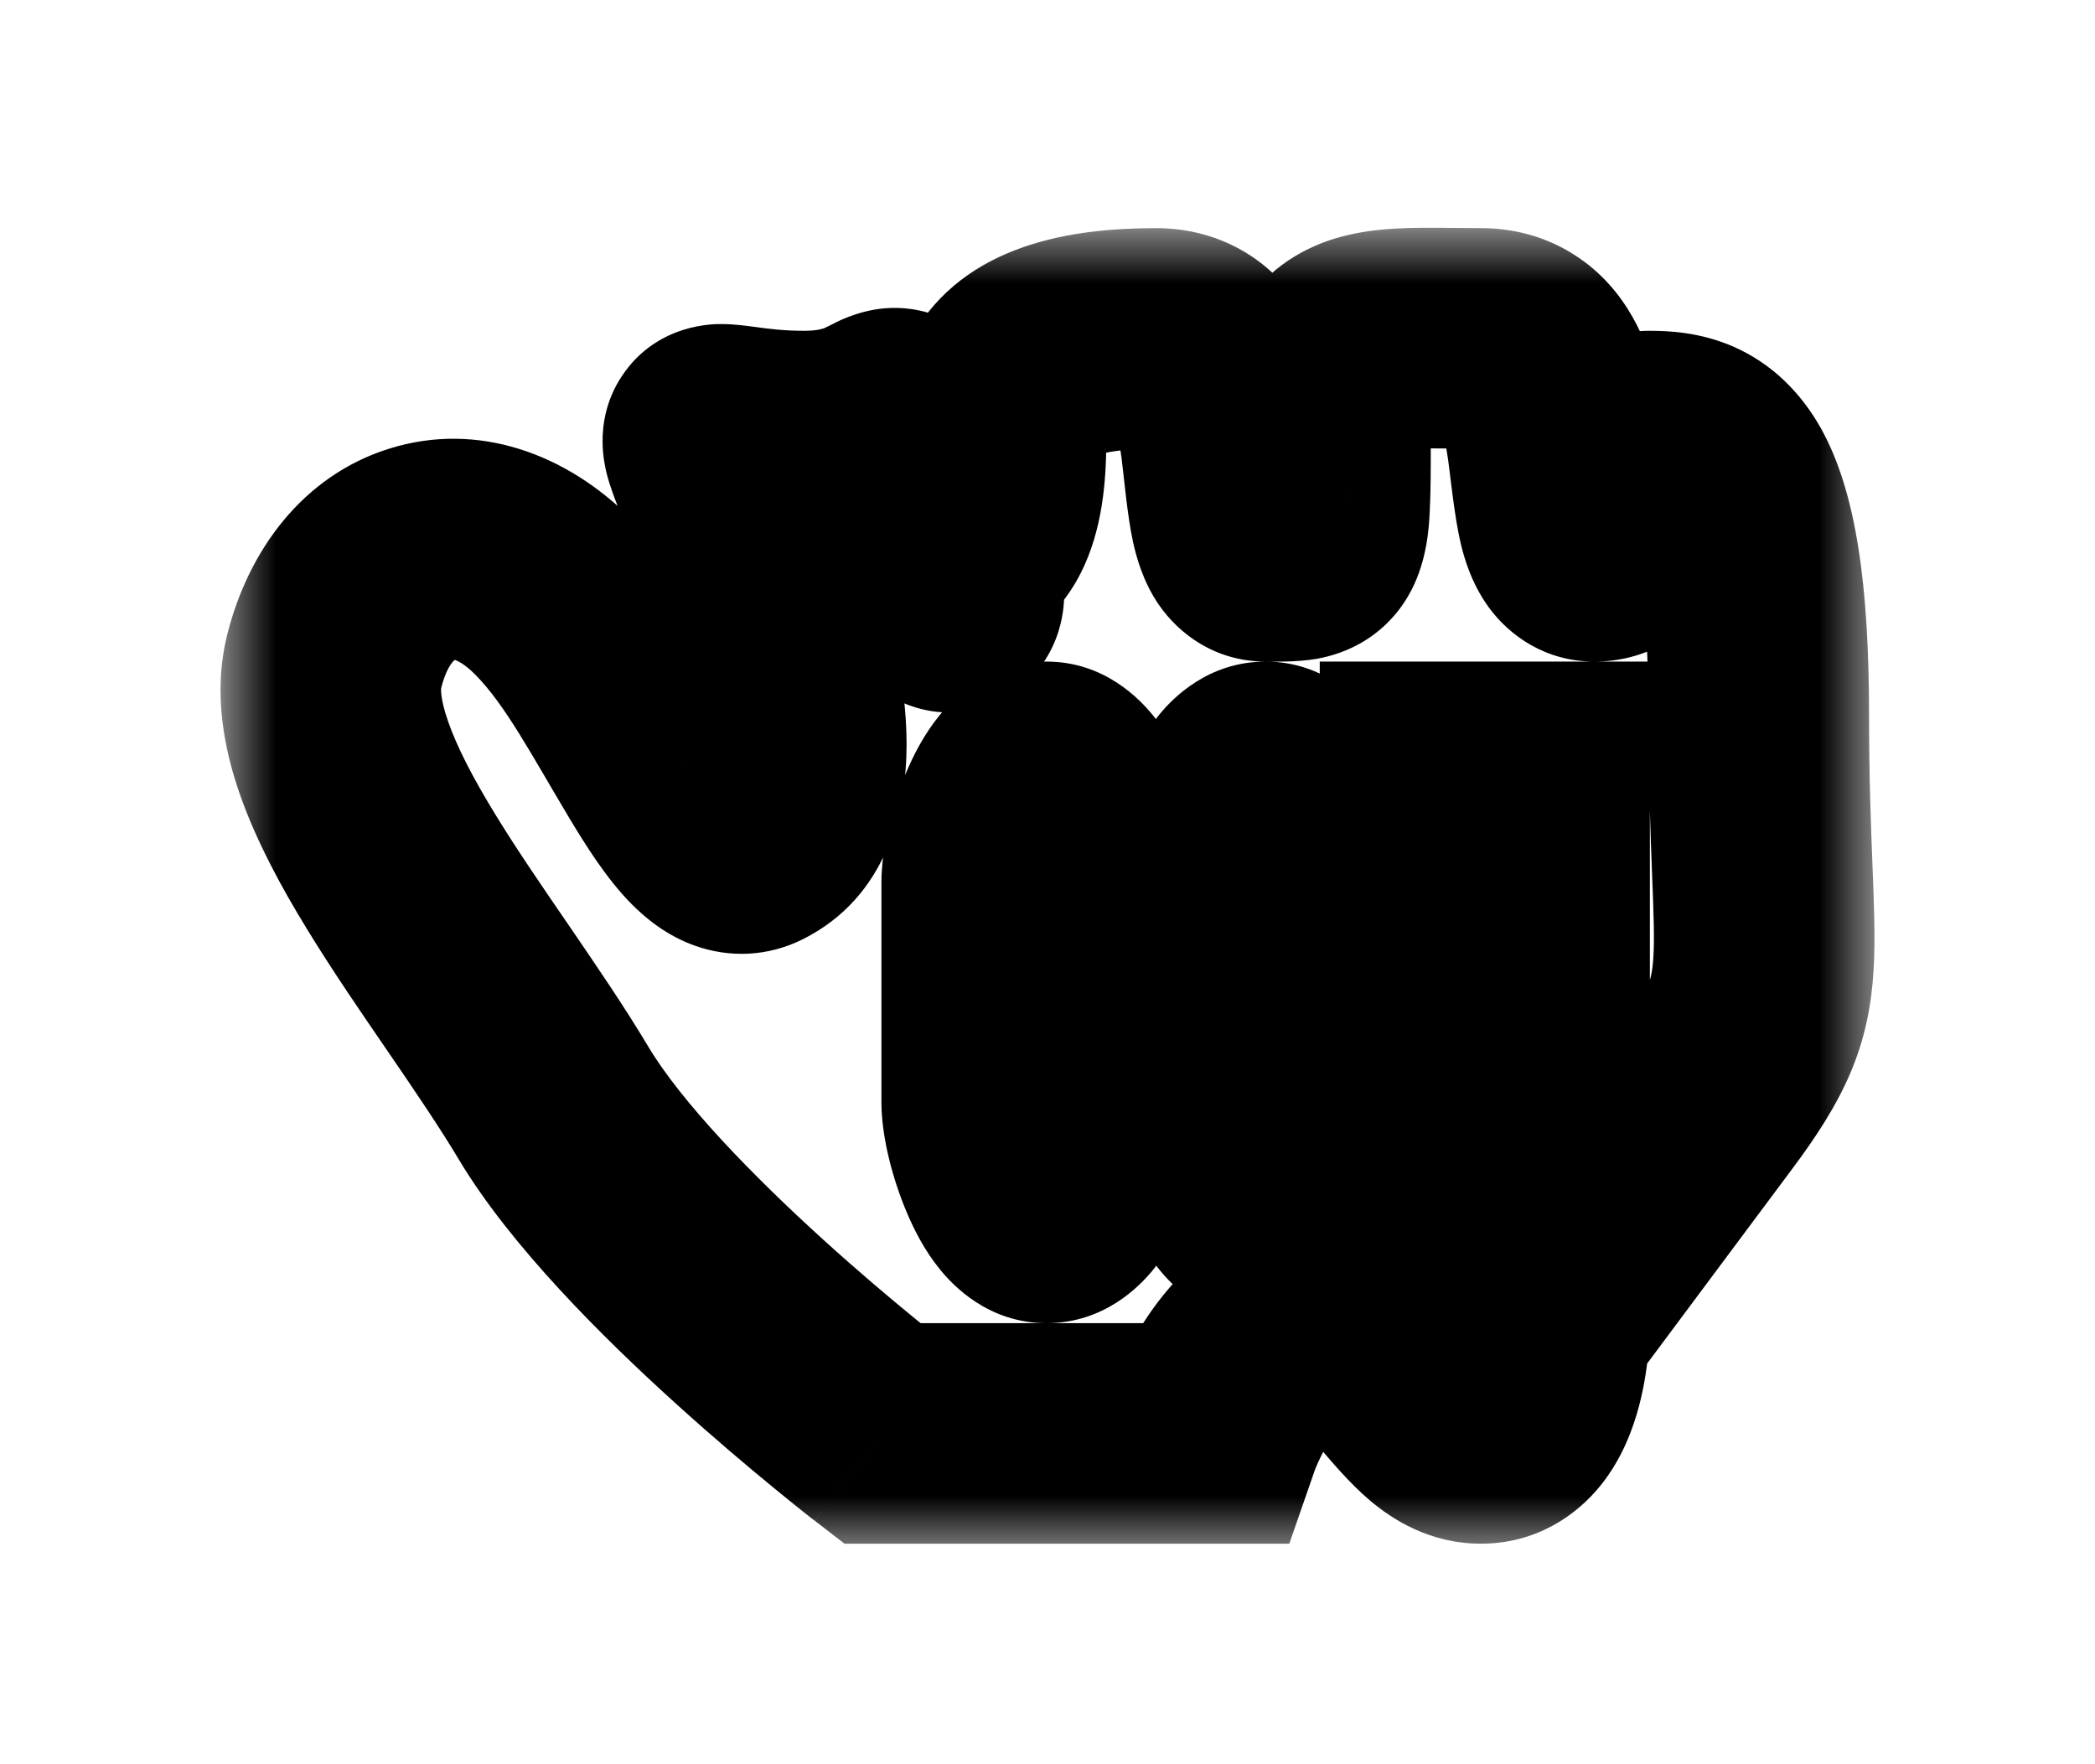<svg width="19" height="16" viewBox="0 0 19 16" fill="none" xmlns="http://www.w3.org/2000/svg">
<g filter="url(#filter0_d_0_122)">
<mask id="path-1-outside-1_0_122" maskUnits="userSpaceOnUse" x="2" y="1.066" width="15" height="12" fill="black">
<rect fill="white" x="2" y="1.066" width="15" height="12"/>
<path fill-rule="evenodd" clip-rule="evenodd" d="M8 12C8 12 5.794 10.301 5.018 9C4.242 7.699 2.771 6.041 3.03 5C3.289 3.959 4.242 3.631 5.018 4.412C5.794 5.192 6.317 6.884 6.834 6.624C7.351 6.364 7.351 5.431 6.834 4C6.317 2.569 6.236 3 7.293 3C8.35 3 8 2.211 8.497 3.711C8.994 5.211 8.109 4 8.497 4C8.885 4 9.033 3.651 9.033 3C9.033 2.823 9.067 2.674 9.137 2.55C9.325 2.218 9.767 2.069 10.485 2.069C11.47 2.069 10.982 4 11.479 4C11.976 4 11.976 4.041 11.976 3C11.976 1.959 12.436 2.069 13.43 2.069C14.424 2.069 13.943 4 14.46 4C14.978 4 14.46 3 14.957 3C15.454 3 15.951 3.158 15.951 5.5C15.951 7.842 16.23 7.959 15.454 9C14.678 10.041 13.963 11 13.963 11C13.963 11 13.963 12 13.43 12C12.897 12 12.622 11 11.976 11C11.329 11 10.982 12 10.982 12H8ZM13.963 10V6H12.969V10H13.963ZM10.982 9C10.982 9.271 11.212 10 11.479 10C11.753 10 11.976 9.275 11.976 9V7C11.976 6.729 11.745 6 11.479 6C11.204 6 10.982 6.725 10.982 7V9ZM8.994 9C8.994 9.271 9.224 10 9.491 10C9.765 10 9.988 9.275 9.988 9V7C9.988 6.729 9.757 6 9.491 6C9.216 6 8.994 6.725 8.994 7V9Z"/>
</mask>
<path fill-rule="evenodd" clip-rule="evenodd" d="M8 12C8 12 5.794 10.301 5.018 9C4.242 7.699 2.771 6.041 3.03 5C3.289 3.959 4.242 3.631 5.018 4.412C5.794 5.192 6.317 6.884 6.834 6.624C7.351 6.364 7.351 5.431 6.834 4C6.317 2.569 6.236 3 7.293 3C8.35 3 8 2.211 8.497 3.711C8.994 5.211 8.109 4 8.497 4C8.885 4 9.033 3.651 9.033 3C9.033 2.823 9.067 2.674 9.137 2.55C9.325 2.218 9.767 2.069 10.485 2.069C11.47 2.069 10.982 4 11.479 4C11.976 4 11.976 4.041 11.976 3C11.976 1.959 12.436 2.069 13.43 2.069C14.424 2.069 13.943 4 14.46 4C14.978 4 14.46 3 14.957 3C15.454 3 15.951 3.158 15.951 5.5C15.951 7.842 16.23 7.959 15.454 9C14.678 10.041 13.963 11 13.963 11C13.963 11 13.963 12 13.43 12C12.897 12 12.622 11 11.976 11C11.329 11 10.982 12 10.982 12H8ZM13.963 10V6H12.969V10H13.963ZM10.982 9C10.982 9.271 11.212 10 11.479 10C11.753 10 11.976 9.275 11.976 9V7C11.976 6.729 11.745 6 11.479 6C11.204 6 10.982 6.725 10.982 7V9ZM8.994 9C8.994 9.271 9.224 10 9.491 10C9.765 10 9.988 9.275 9.988 9V7C9.988 6.729 9.757 6 9.491 6C9.216 6 8.994 6.725 8.994 7V9Z" fill="white"/>
<path d="M8 12L7.39 12.792L7.659 13H8V12ZM3.03 5L4.001 5.241L3.03 5ZM5.018 4.412L4.309 5.117H4.309L5.018 4.412ZM6.834 6.624L6.385 5.731H6.385L6.834 6.624ZM6.834 4L7.775 3.66L6.834 4ZM7.293 3V2V3ZM8.497 4L8.497 5H8.497L8.497 4ZM9.033 3L8.033 3L9.033 3ZM9.137 2.55L8.266 2.058V2.058L9.137 2.55ZM10.485 2.069V1.069V2.069ZM11.479 4V3V4ZM11.976 3L10.976 3L11.976 3ZM13.43 2.069V1.069V2.069ZM14.46 4V5V4ZM14.957 3V2V3ZM15.951 5.5L14.951 5.5L15.951 5.5ZM15.454 9L16.256 9.598L15.454 9ZM13.963 11L13.162 10.402L12.963 10.668V11H13.963ZM13.43 12V11V12ZM11.976 11V10V11ZM10.982 12V13H11.693L11.926 12.328L10.982 12ZM13.963 10V11H14.963V10H13.963ZM13.963 6H14.963V5H13.963V6ZM12.969 6V5H11.969V6H12.969ZM12.969 10H11.969V11H12.969V10ZM8 12C8.61 11.208 8.61 11.208 8.61 11.208C8.61 11.208 8.61 11.208 8.61 11.208C8.61 11.208 8.61 11.208 8.61 11.208C8.61 11.208 8.61 11.208 8.61 11.207C8.609 11.207 8.608 11.206 8.606 11.205C8.603 11.202 8.597 11.198 8.59 11.192C8.576 11.181 8.553 11.164 8.524 11.141C8.467 11.095 8.382 11.027 8.277 10.941C8.067 10.769 7.78 10.527 7.471 10.247C6.826 9.662 6.181 8.998 5.877 8.488L4.159 9.512C4.631 10.303 5.477 11.139 6.129 11.729C6.468 12.036 6.781 12.3 7.009 12.487C7.123 12.581 7.217 12.656 7.282 12.708C7.315 12.734 7.341 12.755 7.359 12.769C7.369 12.776 7.376 12.781 7.381 12.785C7.383 12.787 7.385 12.789 7.387 12.79C7.387 12.791 7.388 12.791 7.389 12.791C7.389 12.792 7.389 12.792 7.389 12.792C7.389 12.792 7.389 12.792 7.389 12.792C7.39 12.792 7.39 12.792 8 12ZM5.877 8.488C5.664 8.131 5.408 7.757 5.169 7.407C4.922 7.047 4.689 6.708 4.489 6.381C4.287 6.051 4.145 5.774 4.066 5.549C3.983 5.314 4.003 5.231 4.001 5.241L2.06 4.759C1.928 5.289 2.035 5.805 2.179 6.214C2.327 6.633 2.552 7.047 2.783 7.424C3.015 7.804 3.279 8.188 3.519 8.538C3.765 8.898 3.984 9.219 4.159 9.512L5.877 8.488ZM4.001 5.241C4.069 4.966 4.176 4.962 4.128 4.977C4.109 4.983 4.102 4.977 4.12 4.983C4.143 4.99 4.211 5.018 4.309 5.117L5.727 3.707C5.142 3.118 4.337 2.817 3.533 3.068C2.748 3.312 2.25 3.993 2.06 4.759L4.001 5.241ZM4.309 5.117C4.584 5.394 4.818 5.842 5.165 6.422C5.307 6.658 5.501 6.972 5.733 7.204C5.852 7.323 6.043 7.486 6.309 7.579C6.614 7.686 6.961 7.679 7.283 7.517L6.385 5.731C6.577 5.634 6.795 5.631 6.97 5.692C7.105 5.739 7.164 5.807 7.149 5.791C7.113 5.756 7.032 5.646 6.881 5.394C6.644 4.998 6.228 4.211 5.727 3.707L4.309 5.117ZM7.283 7.517C8.049 7.132 8.222 6.337 8.222 5.751C8.222 5.139 8.05 4.422 7.775 3.66L5.894 4.34C6.136 5.01 6.222 5.475 6.222 5.751C6.222 6.054 6.137 5.855 6.385 5.731L7.283 7.517ZM7.775 3.66C7.638 3.283 7.525 3.013 7.469 2.871C7.434 2.784 7.436 2.781 7.442 2.807C7.446 2.822 7.464 2.893 7.465 2.995C7.465 3.099 7.447 3.306 7.306 3.518C7.155 3.744 6.948 3.852 6.801 3.898C6.672 3.939 6.57 3.939 6.544 3.939C6.51 3.939 6.492 3.936 6.505 3.938C6.516 3.939 6.533 3.941 6.568 3.946C6.708 3.965 6.957 4 7.293 4V2C7.101 2 6.964 1.981 6.838 1.964C6.797 1.959 6.67 1.939 6.55 1.939C6.503 1.939 5.967 1.92 5.641 2.409C5.488 2.638 5.464 2.868 5.465 3.003C5.465 3.135 5.489 3.243 5.504 3.302C5.534 3.417 5.58 3.535 5.609 3.608C5.681 3.788 5.771 4.001 5.894 4.34L7.775 3.66ZM7.293 4C7.488 4 7.665 3.982 7.826 3.949C7.987 3.917 8.123 3.872 8.236 3.826C8.342 3.782 8.433 3.735 8.454 3.724C8.472 3.715 8.456 3.724 8.428 3.735C8.401 3.745 8.316 3.778 8.197 3.789C8.133 3.794 8.058 3.795 7.974 3.782C7.888 3.769 7.804 3.744 7.724 3.707C7.564 3.633 7.461 3.532 7.406 3.464C7.353 3.4 7.325 3.347 7.318 3.334C7.31 3.317 7.309 3.313 7.316 3.331C7.332 3.37 7.355 3.437 7.396 3.561C7.433 3.675 7.485 3.838 7.547 4.025L9.446 3.396C9.335 3.062 9.245 2.772 9.179 2.602C9.15 2.529 9.08 2.35 8.947 2.189C8.868 2.095 8.744 1.975 8.56 1.89C8.367 1.801 8.175 1.782 8.013 1.797C7.765 1.82 7.561 1.934 7.56 1.935C7.502 1.964 7.496 1.967 7.478 1.975C7.469 1.978 7.421 2 7.293 2V4ZM7.547 4.025C7.603 4.193 7.632 4.302 7.647 4.367C7.665 4.45 7.647 4.414 7.654 4.317C7.658 4.273 7.671 4.121 7.77 3.948C7.891 3.734 8.138 3.508 8.502 3.467C8.799 3.434 9.013 3.546 9.088 3.591C9.179 3.645 9.235 3.701 9.259 3.725C9.308 3.776 9.329 3.814 9.336 3.827C9.344 3.841 9.363 3.878 9.378 3.942C9.384 3.972 9.439 4.197 9.314 4.468C9.24 4.627 9.113 4.78 8.932 4.883C8.761 4.98 8.6 5 8.497 5L8.497 3C8.345 3 8.145 3.03 7.944 3.144C7.733 3.264 7.585 3.441 7.498 3.631C7.416 3.807 7.397 3.973 7.395 4.089C7.394 4.208 7.41 4.311 7.428 4.389C7.463 4.543 7.522 4.677 7.578 4.781C7.633 4.883 7.712 5.002 7.816 5.111C7.868 5.164 7.951 5.242 8.067 5.311C8.168 5.371 8.406 5.491 8.723 5.455C8.894 5.436 9.062 5.374 9.209 5.269C9.352 5.166 9.447 5.044 9.508 4.937C9.62 4.74 9.643 4.553 9.649 4.46C9.663 4.266 9.63 4.078 9.6 3.94C9.566 3.784 9.515 3.603 9.446 3.396L7.547 4.025ZM8.497 5C8.748 5 9.022 4.942 9.275 4.782C9.527 4.625 9.695 4.408 9.802 4.196C9.998 3.81 10.033 3.363 10.033 3L8.033 3C8.033 3.128 8.025 3.216 8.016 3.272C8.007 3.332 8 3.328 8.018 3.292C8.04 3.248 8.098 3.16 8.213 3.088C8.33 3.015 8.439 3 8.497 3L8.497 5ZM10.033 3C10.033 2.976 10.035 2.971 10.033 2.981C10.03 2.991 10.024 3.014 10.008 3.042L8.266 2.058C8.093 2.365 8.033 2.694 8.033 3L10.033 3ZM10.008 3.042C9.954 3.137 9.887 3.149 9.944 3.129C10.018 3.103 10.181 3.069 10.485 3.069V1.069C9.746 1.069 8.751 1.199 8.266 2.058L10.008 3.042ZM10.485 3.069C10.436 3.069 10.344 3.055 10.248 2.993C10.159 2.936 10.12 2.872 10.111 2.857C10.105 2.845 10.115 2.86 10.131 2.922C10.146 2.983 10.159 3.061 10.173 3.165C10.191 3.304 10.224 3.679 10.275 3.912C10.303 4.038 10.361 4.267 10.508 4.482C10.688 4.745 11.018 5 11.479 5V3C11.815 3 12.051 3.195 12.159 3.352C12.234 3.462 12.241 3.539 12.229 3.485C12.201 3.355 12.201 3.249 12.156 2.905C12.124 2.658 12.061 2.247 11.86 1.885C11.751 1.689 11.584 1.475 11.332 1.312C11.072 1.145 10.78 1.069 10.485 1.069V3.069ZM11.479 5C11.534 5 11.758 5.007 11.941 4.975C12.059 4.954 12.229 4.908 12.402 4.795C12.586 4.674 12.716 4.516 12.801 4.351C12.941 4.08 12.959 3.79 12.966 3.65C12.976 3.473 12.976 3.248 12.976 3L10.976 3C10.976 3.273 10.975 3.432 10.969 3.541C10.966 3.593 10.963 3.606 10.965 3.596C10.966 3.59 10.978 3.521 11.025 3.43C11.08 3.325 11.171 3.21 11.306 3.122C11.431 3.04 11.543 3.014 11.591 3.006C11.634 2.998 11.656 2.999 11.623 3C11.588 3.001 11.558 3 11.479 3V5ZM12.976 3C12.976 2.905 12.981 2.844 12.986 2.81C12.991 2.775 12.994 2.782 12.981 2.812C12.966 2.846 12.936 2.901 12.88 2.956C12.824 3.012 12.766 3.046 12.724 3.064C12.686 3.08 12.668 3.08 12.688 3.077C12.708 3.074 12.746 3.07 12.816 3.068C12.885 3.066 12.967 3.066 13.073 3.067C13.174 3.068 13.3 3.069 13.43 3.069V1.069C13.231 1.069 12.952 1.062 12.751 1.069C12.544 1.076 12.236 1.097 11.937 1.225C11.581 1.377 11.305 1.648 11.145 2.019C11.007 2.339 10.976 2.687 10.976 3L12.976 3ZM13.43 3.069C13.384 3.069 13.295 3.055 13.202 2.996C13.115 2.941 13.077 2.88 13.068 2.865C13.062 2.854 13.072 2.869 13.089 2.932C13.104 2.993 13.119 3.071 13.134 3.175C13.154 3.317 13.191 3.692 13.248 3.93C13.279 4.06 13.344 4.29 13.499 4.504C13.688 4.765 14.017 5 14.46 5V3C14.775 3 15.005 3.175 15.118 3.33C15.196 3.438 15.206 3.517 15.194 3.466C15.164 3.343 15.162 3.235 15.114 2.894C15.079 2.648 15.012 2.238 14.807 1.877C14.696 1.681 14.528 1.469 14.275 1.309C14.016 1.144 13.725 1.069 13.43 1.069V3.069ZM14.46 5C14.69 5 14.964 4.942 15.211 4.756C15.452 4.574 15.573 4.342 15.633 4.167C15.69 3.999 15.706 3.844 15.712 3.746C15.718 3.646 15.717 3.547 15.716 3.49C15.716 3.418 15.716 3.389 15.717 3.368C15.718 3.345 15.719 3.386 15.697 3.456C15.673 3.531 15.606 3.691 15.436 3.826C15.257 3.968 15.069 4 14.957 4V2C14.721 2 14.441 2.063 14.193 2.26C13.954 2.45 13.842 2.687 13.789 2.856C13.737 3.02 13.724 3.171 13.719 3.264C13.714 3.361 13.716 3.457 13.716 3.51C13.717 3.578 13.717 3.604 13.716 3.621C13.715 3.64 13.715 3.594 13.74 3.521C13.768 3.439 13.84 3.285 14.008 3.158C14.183 3.027 14.36 3 14.46 3V5ZM14.957 4C15.042 4 14.996 4.011 14.919 3.976C14.813 3.93 14.768 3.859 14.768 3.861C14.782 3.885 14.834 3.996 14.878 4.277C14.921 4.552 14.951 4.945 14.951 5.5L16.951 5.5C16.951 4.32 16.837 3.46 16.513 2.882C16.327 2.552 16.064 2.296 15.726 2.146C15.415 2.009 15.121 2 14.957 2V4ZM14.951 5.5C14.951 6.106 14.969 6.569 14.983 6.928C14.998 7.303 15.005 7.513 14.995 7.678C14.987 7.814 14.969 7.883 14.94 7.95C14.903 8.036 14.829 8.165 14.652 8.402L16.256 9.598C16.467 9.315 16.65 9.038 16.779 8.737C16.916 8.416 16.973 8.114 16.992 7.798C17.009 7.511 16.995 7.187 16.982 6.849C16.968 6.495 16.951 6.065 16.951 5.5L14.951 5.5ZM14.652 8.402C14.264 8.923 13.892 9.423 13.616 9.793C13.478 9.978 13.364 10.13 13.285 10.236C13.246 10.289 13.215 10.331 13.194 10.359C13.183 10.373 13.175 10.384 13.17 10.391C13.167 10.395 13.165 10.398 13.164 10.4C13.163 10.4 13.162 10.401 13.162 10.402C13.162 10.402 13.162 10.402 13.162 10.402C13.162 10.402 13.162 10.402 13.162 10.402C13.162 10.402 13.162 10.402 13.162 10.402C13.162 10.402 13.162 10.402 13.963 11C14.765 11.598 14.765 11.598 14.765 11.598C14.765 11.598 14.765 11.598 14.765 11.598C14.765 11.598 14.765 11.598 14.765 11.598C14.765 11.597 14.765 11.597 14.766 11.597C14.766 11.597 14.766 11.596 14.767 11.595C14.768 11.593 14.771 11.59 14.773 11.587C14.779 11.579 14.787 11.569 14.797 11.554C14.818 11.526 14.849 11.485 14.889 11.432C14.968 11.325 15.082 11.173 15.22 10.988C15.495 10.618 15.868 10.118 16.256 9.598L14.652 8.402ZM13.963 11C12.963 11 12.963 11 12.963 10.999C12.963 10.999 12.963 10.999 12.963 10.999C12.963 10.999 12.963 10.998 12.963 10.998C12.963 10.998 12.963 10.997 12.963 10.996C12.963 10.996 12.963 10.995 12.963 10.994C12.963 10.993 12.963 10.993 12.963 10.993C12.963 10.995 12.963 10.998 12.963 11.005C12.963 11.018 12.961 11.04 12.959 11.068C12.954 11.128 12.944 11.192 12.93 11.242C12.913 11.306 12.909 11.28 12.957 11.219C12.987 11.182 13.043 11.124 13.134 11.076C13.229 11.024 13.333 11 13.43 11V13C13.929 13 14.297 12.746 14.519 12.468C14.718 12.22 14.813 11.944 14.863 11.758C14.916 11.559 14.94 11.372 14.951 11.245C14.957 11.179 14.96 11.123 14.961 11.081C14.962 11.06 14.963 11.043 14.963 11.029C14.963 11.022 14.963 11.016 14.963 11.011C14.963 11.009 14.963 11.007 14.963 11.005C14.963 11.004 14.963 11.003 14.963 11.002C14.963 11.002 14.963 11.002 14.963 11.001C14.963 11.001 14.963 11.001 14.963 11.001C14.963 11 14.963 11 13.963 11ZM13.43 11C13.632 11 13.738 11.1 13.715 11.08C13.678 11.05 13.635 11 13.502 10.846C13.399 10.726 13.223 10.523 13.001 10.356C12.761 10.177 12.417 10 11.976 10V12C11.858 12 11.79 11.948 11.801 11.956C11.829 11.977 11.876 12.024 11.989 12.154C12.072 12.25 12.238 12.45 12.423 12.607C12.621 12.775 12.962 13 13.43 13V11ZM11.976 10C11.115 10 10.605 10.645 10.405 10.943C10.282 11.127 10.193 11.303 10.136 11.43C10.106 11.494 10.083 11.55 10.067 11.591C10.059 11.612 10.052 11.629 10.047 11.643C10.045 11.65 10.043 11.655 10.041 11.66C10.04 11.663 10.039 11.665 10.039 11.667C10.038 11.668 10.038 11.669 10.038 11.67C10.037 11.67 10.037 11.671 10.037 11.671C10.037 11.671 10.037 11.671 10.037 11.671C10.037 11.672 10.037 11.672 10.982 12C11.926 12.328 11.926 12.328 11.926 12.329C11.926 12.329 11.926 12.329 11.926 12.329C11.926 12.329 11.926 12.33 11.925 12.33C11.925 12.331 11.925 12.331 11.925 12.332C11.925 12.333 11.924 12.333 11.924 12.334C11.924 12.335 11.924 12.335 11.924 12.335C11.924 12.334 11.926 12.33 11.928 12.323C11.934 12.31 11.943 12.287 11.956 12.258C11.984 12.197 12.022 12.123 12.066 12.057C12.088 12.024 12.108 11.999 12.125 11.98C12.143 11.96 12.152 11.953 12.152 11.953C12.15 11.954 12.086 12 11.976 12V10ZM10.982 11H8V13H10.982V11ZM14.963 10V6H12.963V10H14.963ZM13.963 5H12.969V7H13.963V5ZM11.969 6V10H13.969V6H11.969ZM12.969 11H13.963V9H12.969V11ZM9.982 9C9.982 9.316 10.088 9.703 10.208 9.989C10.273 10.142 10.37 10.338 10.513 10.513C10.627 10.653 10.948 11 11.479 11V9C11.681 9 11.834 9.071 11.922 9.127C12.005 9.181 12.05 9.234 12.064 9.251C12.089 9.281 12.079 9.277 12.052 9.214C12.029 9.159 12.008 9.094 11.994 9.035C11.987 9.007 11.983 8.986 11.981 8.974C11.979 8.958 11.982 8.969 11.982 9H9.982ZM11.479 11C12.001 11 12.322 10.667 12.444 10.518C12.59 10.34 12.689 10.142 12.753 9.988C12.874 9.697 12.976 9.312 12.976 9H10.976C10.976 8.96 10.98 8.973 10.963 9.043C10.949 9.102 10.929 9.166 10.907 9.218C10.881 9.28 10.872 9.28 10.9 9.247C10.915 9.228 10.962 9.175 11.046 9.122C11.136 9.066 11.284 9 11.479 9V11ZM12.976 9V7H10.976V9H12.976ZM12.976 7C12.976 6.684 12.869 6.297 12.749 6.011C12.684 5.858 12.587 5.662 12.444 5.487C12.33 5.347 12.009 5 11.479 5V7C11.275 7 11.123 6.929 11.035 6.873C10.952 6.819 10.907 6.766 10.893 6.749C10.868 6.719 10.878 6.723 10.905 6.786C10.928 6.841 10.949 6.906 10.963 6.965C10.97 6.993 10.974 7.014 10.976 7.026C10.978 7.042 10.976 7.031 10.976 7H12.976ZM11.479 5C10.956 5 10.635 5.333 10.513 5.482C10.367 5.66 10.268 5.858 10.204 6.012C10.083 6.303 9.982 6.688 9.982 7H11.982C11.982 7.04 11.977 7.027 11.994 6.957C12.008 6.898 12.028 6.834 12.05 6.782C12.076 6.72 12.085 6.72 12.057 6.753C12.042 6.772 11.995 6.825 11.911 6.878C11.821 6.934 11.673 7 11.479 7V5ZM9.982 7V9H11.982V7H9.982ZM7.994 9C7.994 9.316 8.1 9.703 8.221 9.989C8.285 10.142 8.382 10.338 8.525 10.513C8.639 10.653 8.96 11 9.491 11V9C9.694 9 9.846 9.071 9.934 9.127C10.017 9.181 10.062 9.234 10.076 9.251C10.101 9.281 10.091 9.277 10.064 9.214C10.041 9.159 10.02 9.094 10.006 9.035C9.999 9.007 9.995 8.986 9.993 8.974C9.991 8.958 9.994 8.969 9.994 9H7.994ZM9.491 11C10.013 11 10.334 10.667 10.456 10.518C10.602 10.34 10.701 10.142 10.765 9.988C10.886 9.697 10.988 9.312 10.988 9H8.988C8.988 8.96 8.992 8.973 8.975 9.043C8.961 9.102 8.941 9.166 8.919 9.218C8.893 9.28 8.885 9.28 8.912 9.247C8.927 9.228 8.974 9.175 9.058 9.122C9.148 9.066 9.296 9 9.491 9V11ZM10.988 9V7H8.988V9H10.988ZM10.988 7C10.988 6.684 10.881 6.297 10.761 6.011C10.697 5.858 10.599 5.662 10.456 5.487C10.342 5.347 10.021 5 9.491 5V7C9.288 7 9.135 6.929 9.047 6.873C8.964 6.819 8.919 6.766 8.905 6.749C8.88 6.719 8.891 6.723 8.917 6.786C8.94 6.841 8.961 6.906 8.976 6.965C8.982 6.993 8.986 7.014 8.988 7.026C8.99 7.042 8.988 7.031 8.988 7H10.988ZM9.491 5C8.969 5 8.648 5.333 8.525 5.482C8.379 5.66 8.28 5.858 8.216 6.012C8.095 6.303 7.994 6.688 7.994 7H9.994C9.994 7.04 9.989 7.027 10.006 6.957C10.02 6.898 10.04 6.834 10.062 6.782C10.088 6.72 10.097 6.72 10.069 6.753C10.054 6.772 10.008 6.825 9.923 6.878C9.834 6.934 9.685 7 9.491 7V5ZM7.994 7V9H9.994V7H7.994Z" fill="black" mask="url(#path-1-outside-1_0_122)"/>
</g>
<defs>
<filter id="filter0_d_0_122" x="-6.10352e-05" y="0.066" width="19" height="15.934" filterUnits="userSpaceOnUse" color-interpolation-filters="sRGB">
<feFlood flood-opacity="0" result="BackgroundImageFix"/>
<feColorMatrix in="SourceAlpha" type="matrix" values="0 0 0 0 0 0 0 0 0 0 0 0 0 0 0 0 0 0 127 0" result="hardAlpha"/>
<feOffset dy="1"/>
<feGaussianBlur stdDeviation="1"/>
<feColorMatrix type="matrix" values="0 0 0 0 0 0 0 0 0 0 0 0 0 0 0 0 0 0 1 0"/>
<feBlend mode="normal" in2="BackgroundImageFix" result="effect1_dropShadow_0_122"/>
<feBlend mode="normal" in="SourceGraphic" in2="effect1_dropShadow_0_122" result="shape"/>
</filter>
</defs>
</svg>
